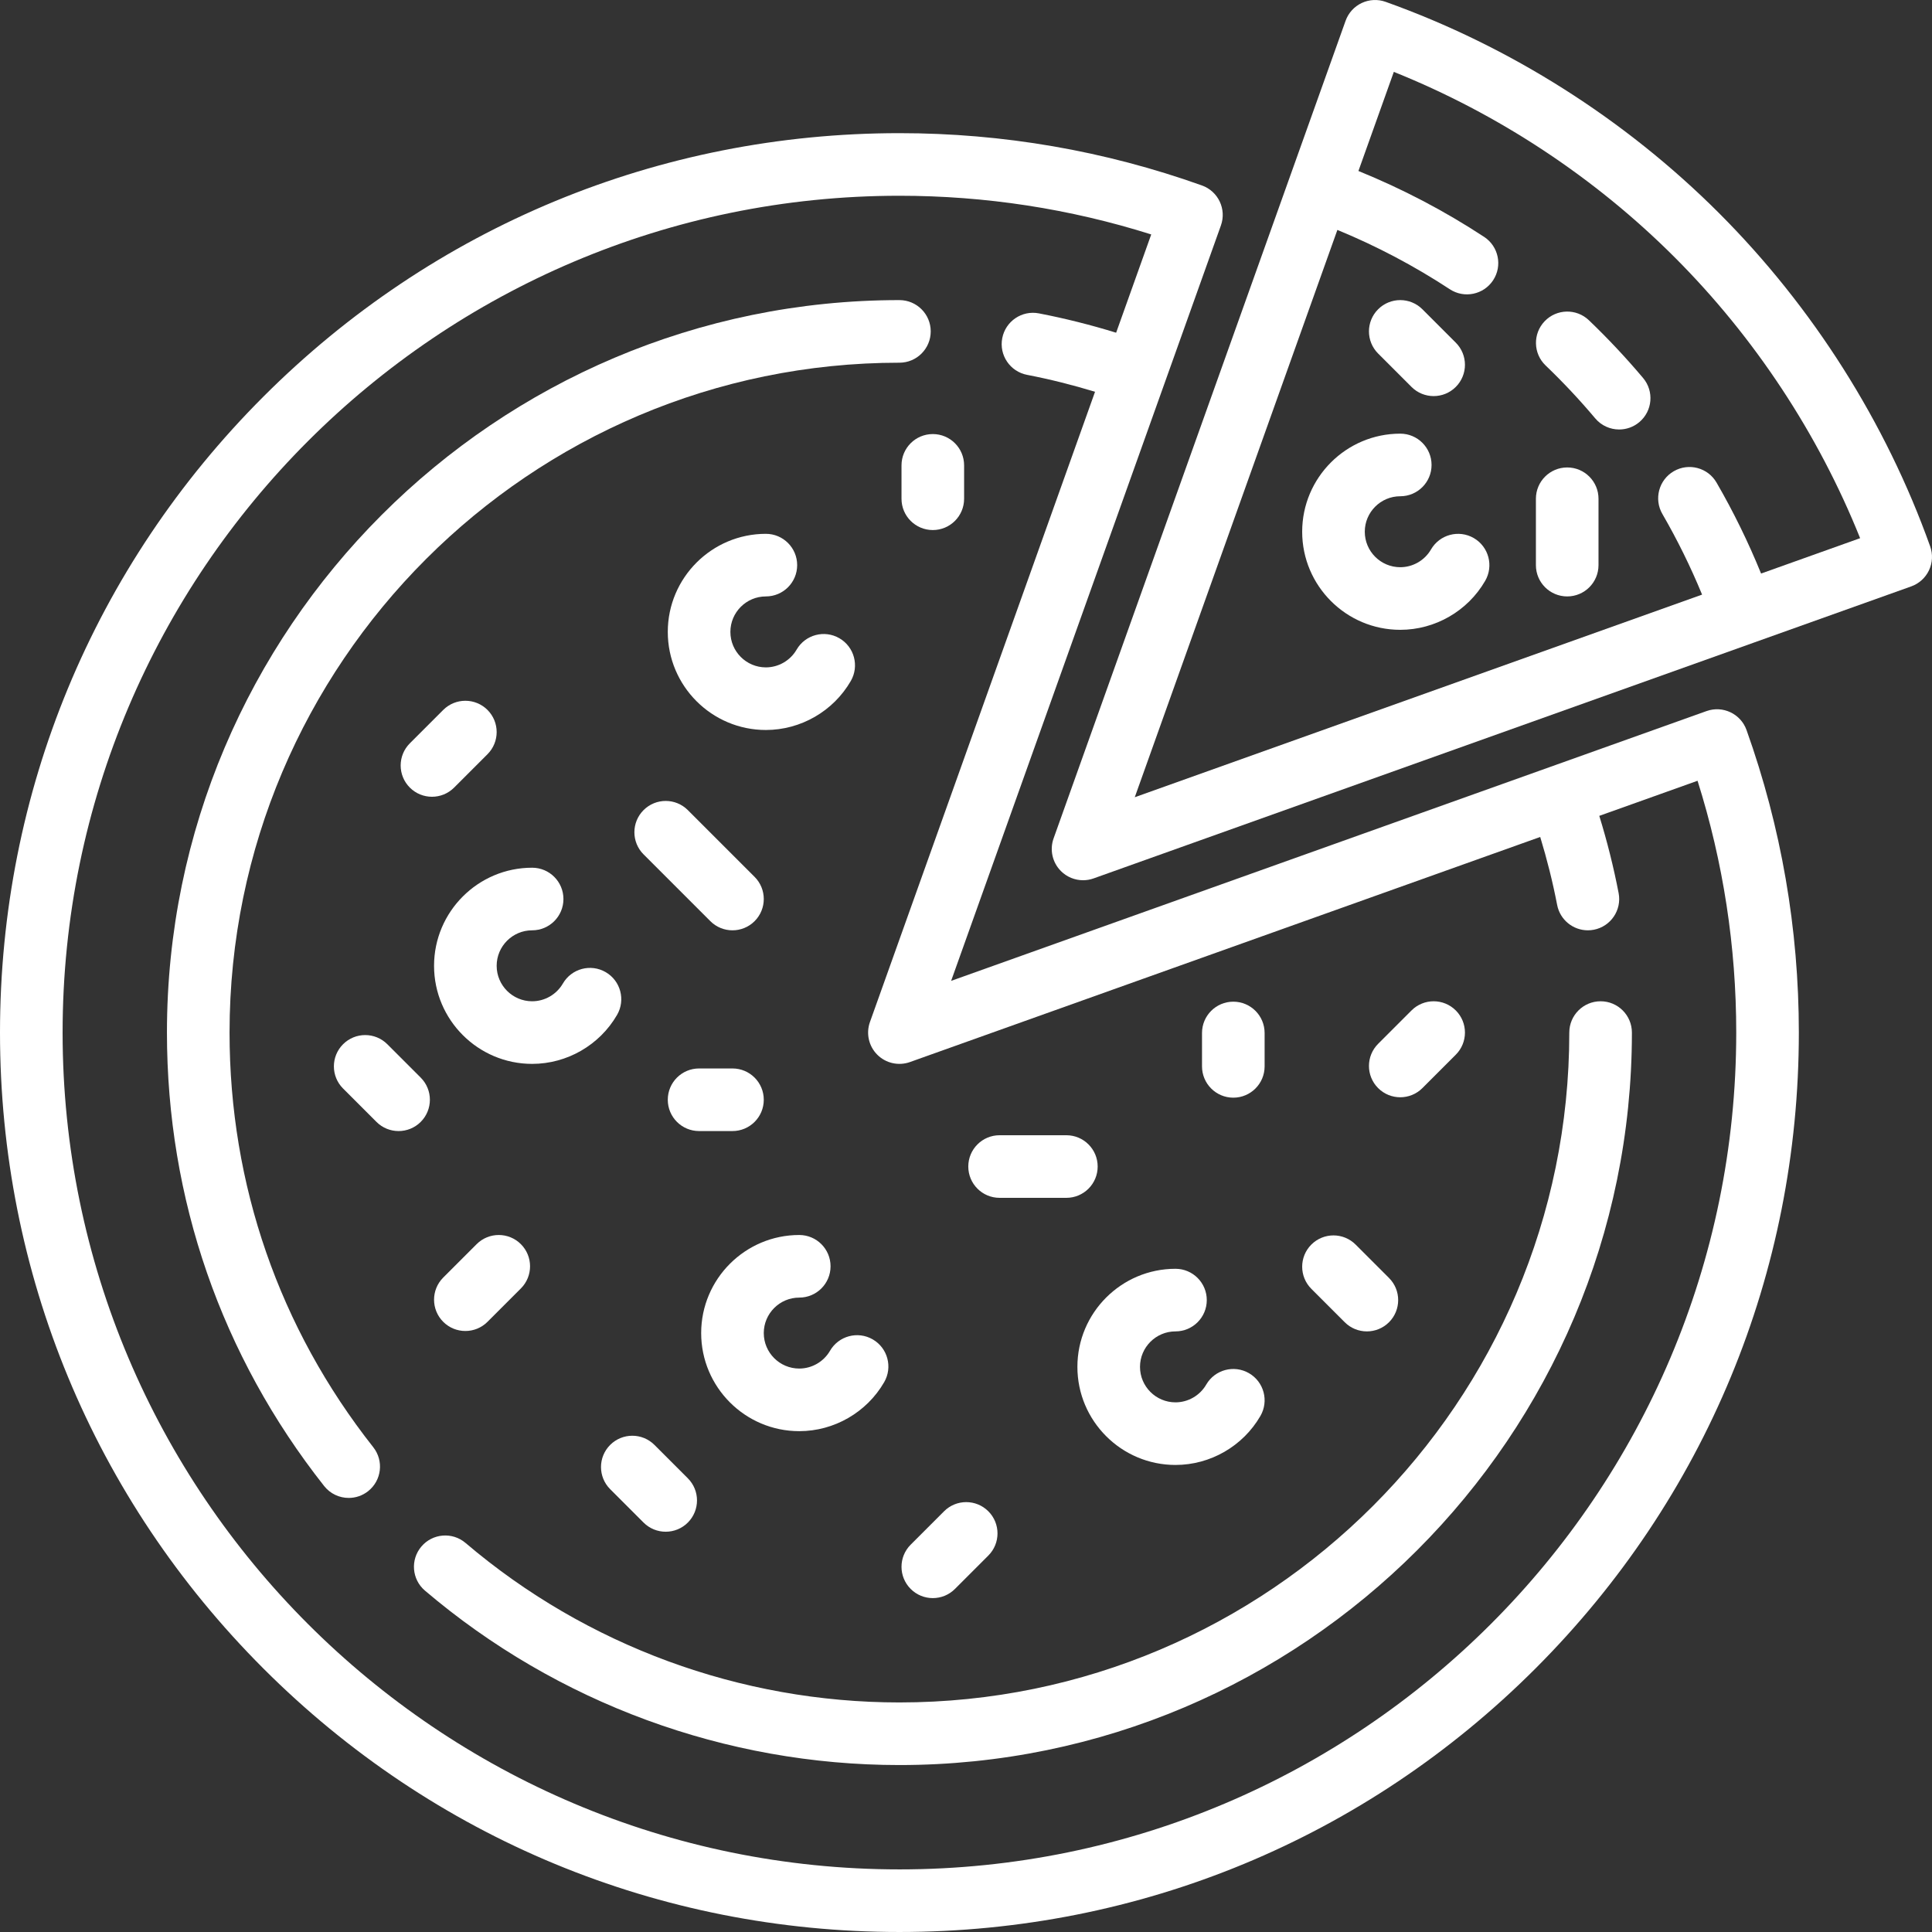 <?xml version="1.0" encoding="iso-8859-1"?>
<svg xmlns="http://www.w3.org/2000/svg" xmlns:xlink="http://www.w3.org/1999/xlink" version="1.1" viewBox="0 0 462.904 462.904" enable-background="new 0 0 462.904 462.904" width="512px" height="512px">
  <rect x="0" y="0" width="462.904" height="462.904" fill="#333333" stroke="none"/>
  <g>
    <path d="m55,247.403c0-88.5 72-160.5 160.5-160.5 4.142,0 7.5-3.357 7.5-7.5s-3.358-7.5-7.5-7.5c-96.771,0-175.5,78.729-175.5,175.5 0,39.855 13.023,77.423 37.661,108.643 1.48,1.875 3.675,2.854 5.892,2.854 1.627,0 3.265-0.526 4.642-1.612 3.251-2.566 3.807-7.282 1.241-10.534-22.528-28.547-34.436-62.902-34.436-99.351z" fill="#FFFFFF"/>
    <path d="m383.5,239.903c-4.142,0-7.5,3.357-7.5,7.5 0,88.5-72,160.5-160.5,160.5-38.082,0-75.002-13.571-103.959-38.215-3.154-2.684-7.888-2.303-10.572,0.852-2.685,3.154-2.304,7.888 0.851,10.572 31.667,26.949 72.04,41.791 113.681,41.791 96.771,0 175.5-78.729 175.5-175.5-0.001-4.142-3.359-7.5-7.501-7.5z" fill="#FFFFFF"/>
    <path d="m408.881,170.374l-180.993,64.641 64.64-180.992c1.393-3.9-0.64-8.192-4.54-9.585-23.283-8.317-47.672-12.534-72.488-12.534-57.562,0-111.679,22.416-152.381,63.118-40.703,40.703-63.119,94.82-63.119,152.381s22.416,111.679 63.119,152.382c40.703,40.702 94.819,63.118 152.381,63.118s111.679-22.416 152.381-63.118c40.703-40.703 63.119-94.82 63.119-152.382 0-24.816-4.217-49.205-12.534-72.488-1.393-3.901-5.687-5.93-9.585-4.541zm-193.381,277.529c-110.556,0-200.5-89.944-200.5-200.5s89.944-200.5 200.5-200.5c20.578,0 40.838,3.115 60.333,9.269l-8.41,23.547c-6.078-1.878-12.275-3.434-18.502-4.635-4.067-0.79-8,1.876-8.785,5.944-0.785,4.066 1.877,8 5.944,8.784 5.48,1.057 10.931,2.427 16.288,4.059l-53.932,151.01c-0.975,2.729-0.29,5.776 1.76,7.826 2.049,2.048 5.096,2.733 7.826,1.76l151.011-53.933c1.632,5.356 3.001,10.807 4.058,16.286 0.692,3.588 3.833,6.081 7.356,6.081 0.471,0 0.949-0.044 1.429-0.137 4.067-0.784 6.728-4.717 5.944-8.784-1.201-6.227-2.756-12.424-4.634-18.501l23.546-8.409c6.153,19.494 9.269,39.755 9.269,60.333-0.001,110.556-89.945,200.5-200.501,200.5z" fill="#FFFFFF"/>
    <path d="m380.701,76.734c-2.994-2.864-7.74-2.76-10.604,0.233s-2.76,7.74 0.233,10.604c4.168,3.988 8.165,8.249 11.878,12.662 1.483,1.763 3.605,2.671 5.743,2.671 1.705,0 3.418-0.578 4.825-1.761 3.169-2.667 3.577-7.398 0.91-10.568-4.06-4.823-8.429-9.479-12.985-13.841z" fill="#FFFFFF"/>
    <path d="m462.467,130.915c-10.638-29.781-28.138-57.4-50.608-79.87s-50.089-39.97-79.871-50.607c-1.872-0.669-3.936-0.566-5.733,0.284-1.798,0.852-3.184,2.383-3.853,4.256l-69.965,195.903c-0.975,2.729-0.29,5.776 1.76,7.826 1.431,1.431 3.348,2.196 5.304,2.196 0.845,0 1.698-0.143 2.521-0.437l158.07-56.453c0.003-0.001 0.006-0.003 0.009-0.004l37.825-13.509c1.874-0.67 3.404-2.056 4.256-3.853 0.851-1.796 0.954-3.859 0.285-5.732zm-40.515,6.505c-3.047-7.492-6.619-14.795-10.668-21.786-2.075-3.585-6.665-4.807-10.249-2.731-3.584,2.076-4.807,6.665-2.731,10.249 3.594,6.205 6.78,12.677 9.512,19.317l-135.928,48.546 48.546-135.928c9.396,3.866 18.429,8.631 26.934,14.213 3.462,2.271 8.113,1.309 10.385-2.155 2.273-3.463 1.308-8.112-2.155-10.386-9.499-6.235-19.608-11.519-30.121-15.794l8.48-23.743c25.02,10.037 48.162,25.297 67.295,44.43 19.133,19.134 34.393,42.275 44.43,67.294l-23.73,8.474z" fill="#FFFFFF"/>
    <path d="m147.847,243.167c2.075-3.585 0.852-8.173-2.733-10.248-3.583-2.076-8.172-0.853-10.249,2.732-1.519,2.623-4.341,4.252-7.365,4.252-4.687,0-8.5-3.813-8.5-8.5s3.813-8.5 8.5-8.5c4.142,0 7.5-3.357 7.5-7.5s-3.358-7.5-7.5-7.5c-12.958,0-23.5,10.542-23.5,23.5s10.542,23.5 23.5,23.5c8.359-2.84217e-14 16.155-4.497 20.347-11.736z" fill="#FFFFFF"/>
    <path d="m353.114,128.919c-3.583-2.077-8.172-0.853-10.249,2.732-1.519,2.623-4.341,4.252-7.365,4.252-4.687,0-8.5-3.813-8.5-8.5s3.813-8.5 8.5-8.5c4.142,0 7.5-3.357 7.5-7.5s-3.358-7.5-7.5-7.5c-12.958,0-23.5,10.542-23.5,23.5s10.542,23.5 23.5,23.5c8.359,0 16.155-4.497 20.347-11.736 2.075-3.585 0.852-8.173-2.733-10.248z" fill="#FFFFFF"/>
    <path d="m281.644,351c8.359,0 16.155-4.497 20.347-11.736 2.075-3.585 0.852-8.173-2.733-10.248-3.583-2.076-8.172-0.853-10.249,2.732-1.519,2.623-4.341,4.252-7.365,4.252-4.687,0-8.5-3.813-8.5-8.5s3.813-8.5 8.5-8.5c4.142,0 7.5-3.357 7.5-7.5s-3.358-7.5-7.5-7.5c-12.958,0-23.5,10.542-23.5,23.5s10.542,23.5 23.5,23.5z" fill="#FFFFFF"/>
    <path d="m198.865,323.651c-1.519,2.623-4.341,4.252-7.365,4.252-4.687,0-8.5-3.813-8.5-8.5s3.813-8.5 8.5-8.5c4.142,0 7.5-3.357 7.5-7.5s-3.358-7.5-7.5-7.5c-12.958,0-23.5,10.542-23.5,23.5s10.542,23.5 23.5,23.5c8.359,0 16.155-4.497 20.347-11.736 2.075-3.585 0.852-8.173-2.733-10.248-3.583-2.077-8.172-0.853-10.249,2.732z" fill="#FFFFFF"/>
    <path d="m183.5,142.903c4.142,0 7.5-3.357 7.5-7.5s-3.358-7.5-7.5-7.5c-12.958,0-23.5,10.542-23.5,23.5s10.542,23.5 23.5,23.5c8.359,0 16.155-4.497 20.347-11.736 2.075-3.585 0.852-8.173-2.733-10.248-3.583-2.076-8.172-0.853-10.249,2.732-1.519,2.623-4.341,4.252-7.365,4.252-4.687,0-8.5-3.813-8.5-8.5s3.813-8.5 8.5-8.5z" fill="#FFFFFF"/>
    <path d="m154.197,194.1c-2.929,2.93-2.929,7.678 0,10.607l16,16c1.464,1.464 3.384,2.196 5.303,2.196s3.839-0.732 5.303-2.196c2.929-2.93 2.929-7.678 0-10.607l-16-16c-2.928-2.928-7.678-2.928-10.606,0z" fill="#FFFFFF"/>
    <path d="m116.803,180.707c2.929-2.93 2.929-7.678 0-10.607-2.929-2.928-7.678-2.928-10.606,0l-8,8c-2.929,2.93-2.929,7.678 0,10.607 1.464,1.464 3.384,2.196 5.303,2.196s3.839-0.732 5.303-2.196l8-8z" fill="#FFFFFF"/>
    <path d="m114.197,298.1l-8,8c-2.929,2.93-2.929,7.678 0,10.607 1.464,1.464 3.384,2.196 5.303,2.196s3.839-0.732 5.303-2.196l8-8c2.929-2.93 2.929-7.678 0-10.607-2.928-2.928-7.678-2.928-10.606,0z" fill="#FFFFFF"/>
    <path d="m239.5,287h16c4.142,0 7.5-3.357 7.5-7.5s-3.358-7.5-7.5-7.5h-16c-4.142,0-7.5,3.357-7.5,7.5s3.358,7.5 7.5,7.5z" fill="#FFFFFF"/>
    <path d="m335.5,262.903c1.919,0 3.839-0.732 5.303-2.196l8-8c2.929-2.93 2.929-7.678 0-10.607-2.929-2.928-7.678-2.928-10.606,0l-8,8c-2.929,2.93-2.929,7.678 0,10.607 1.464,1.464 3.384,2.196 5.303,2.196z" fill="#FFFFFF"/>
    <path d="m322.197,316.804c1.464,1.464 3.384,2.196 5.303,2.196s3.839-0.732 5.303-2.196c2.929-2.93 2.929-7.678 0-10.607l-8-8c-2.929-2.928-7.678-2.928-10.606,0-2.929,2.93-2.929,7.678 0,10.607l8,8z" fill="#FFFFFF"/>
    <path d="m223.5,382.903c1.919,0 3.839-0.732 5.303-2.196l8-8c2.929-2.93 2.929-7.678 0-10.607-2.929-2.928-7.678-2.928-10.606,0l-8,8c-2.929,2.93-2.929,7.678 0,10.607 1.464,1.464 3.384,2.196 5.303,2.196z" fill="#FFFFFF"/>
    <path d="m175.5,271c4.142,0 7.5-3.357 7.5-7.5s-3.358-7.5-7.5-7.5h-8c-4.142,0-7.5,3.357-7.5,7.5s3.358,7.5 7.5,7.5h8z" fill="#FFFFFF"/>
    <path d="m338.197,92.707c1.464,1.464 3.384,2.196 5.303,2.196s3.839-0.732 5.303-2.196c2.929-2.93 2.929-7.678 0-10.607l-8-8c-2.929-2.928-7.678-2.928-10.606,0-2.929,2.93-2.929,7.678 0,10.607l8,8z" fill="#FFFFFF"/>
    <path d="m375.5,112c-4.142,0-7.5,3.357-7.5,7.5v15.903c0,4.143 3.358,7.5 7.5,7.5s7.5-3.357 7.5-7.5v-15.903c0-4.143-3.358-7.5-7.5-7.5z" fill="#FFFFFF"/>
    <path d="m154.197,364.804c1.464,1.464 3.384,2.196 5.303,2.196s3.839-0.732 5.303-2.196c2.929-2.93 2.929-7.678 0-10.607l-8-8c-2.929-2.928-7.678-2.928-10.606,0-2.929,2.93-2.929,7.678 0,10.607l8,8z" fill="#FFFFFF"/>
    <path d="m295.5,263c4.142,0 7.5-3.357 7.5-7.5v-8c0-4.143-3.358-7.5-7.5-7.5s-7.5,3.357-7.5,7.5v8c0,4.142 3.358,7.5 7.5,7.5z" fill="#FFFFFF"/>
    <path d="m100.803,258.196l-8-8c-2.929-2.928-7.678-2.928-10.606,0-2.929,2.93-2.929,7.678 0,10.607l8,8c1.464,1.464 3.384,2.197 5.303,2.197s3.839-0.732 5.303-2.196c2.929-2.93 2.929-7.678 0-10.608z" fill="#FFFFFF"/>
    <path d="m216,111.5v8c0,4.143 3.358,7.5 7.5,7.5s7.5-3.357 7.5-7.5v-8c0-4.143-3.358-7.5-7.5-7.5s-7.5,3.357-7.5,7.5z" fill="#FFFFFF"/>
  </g>
</svg>
